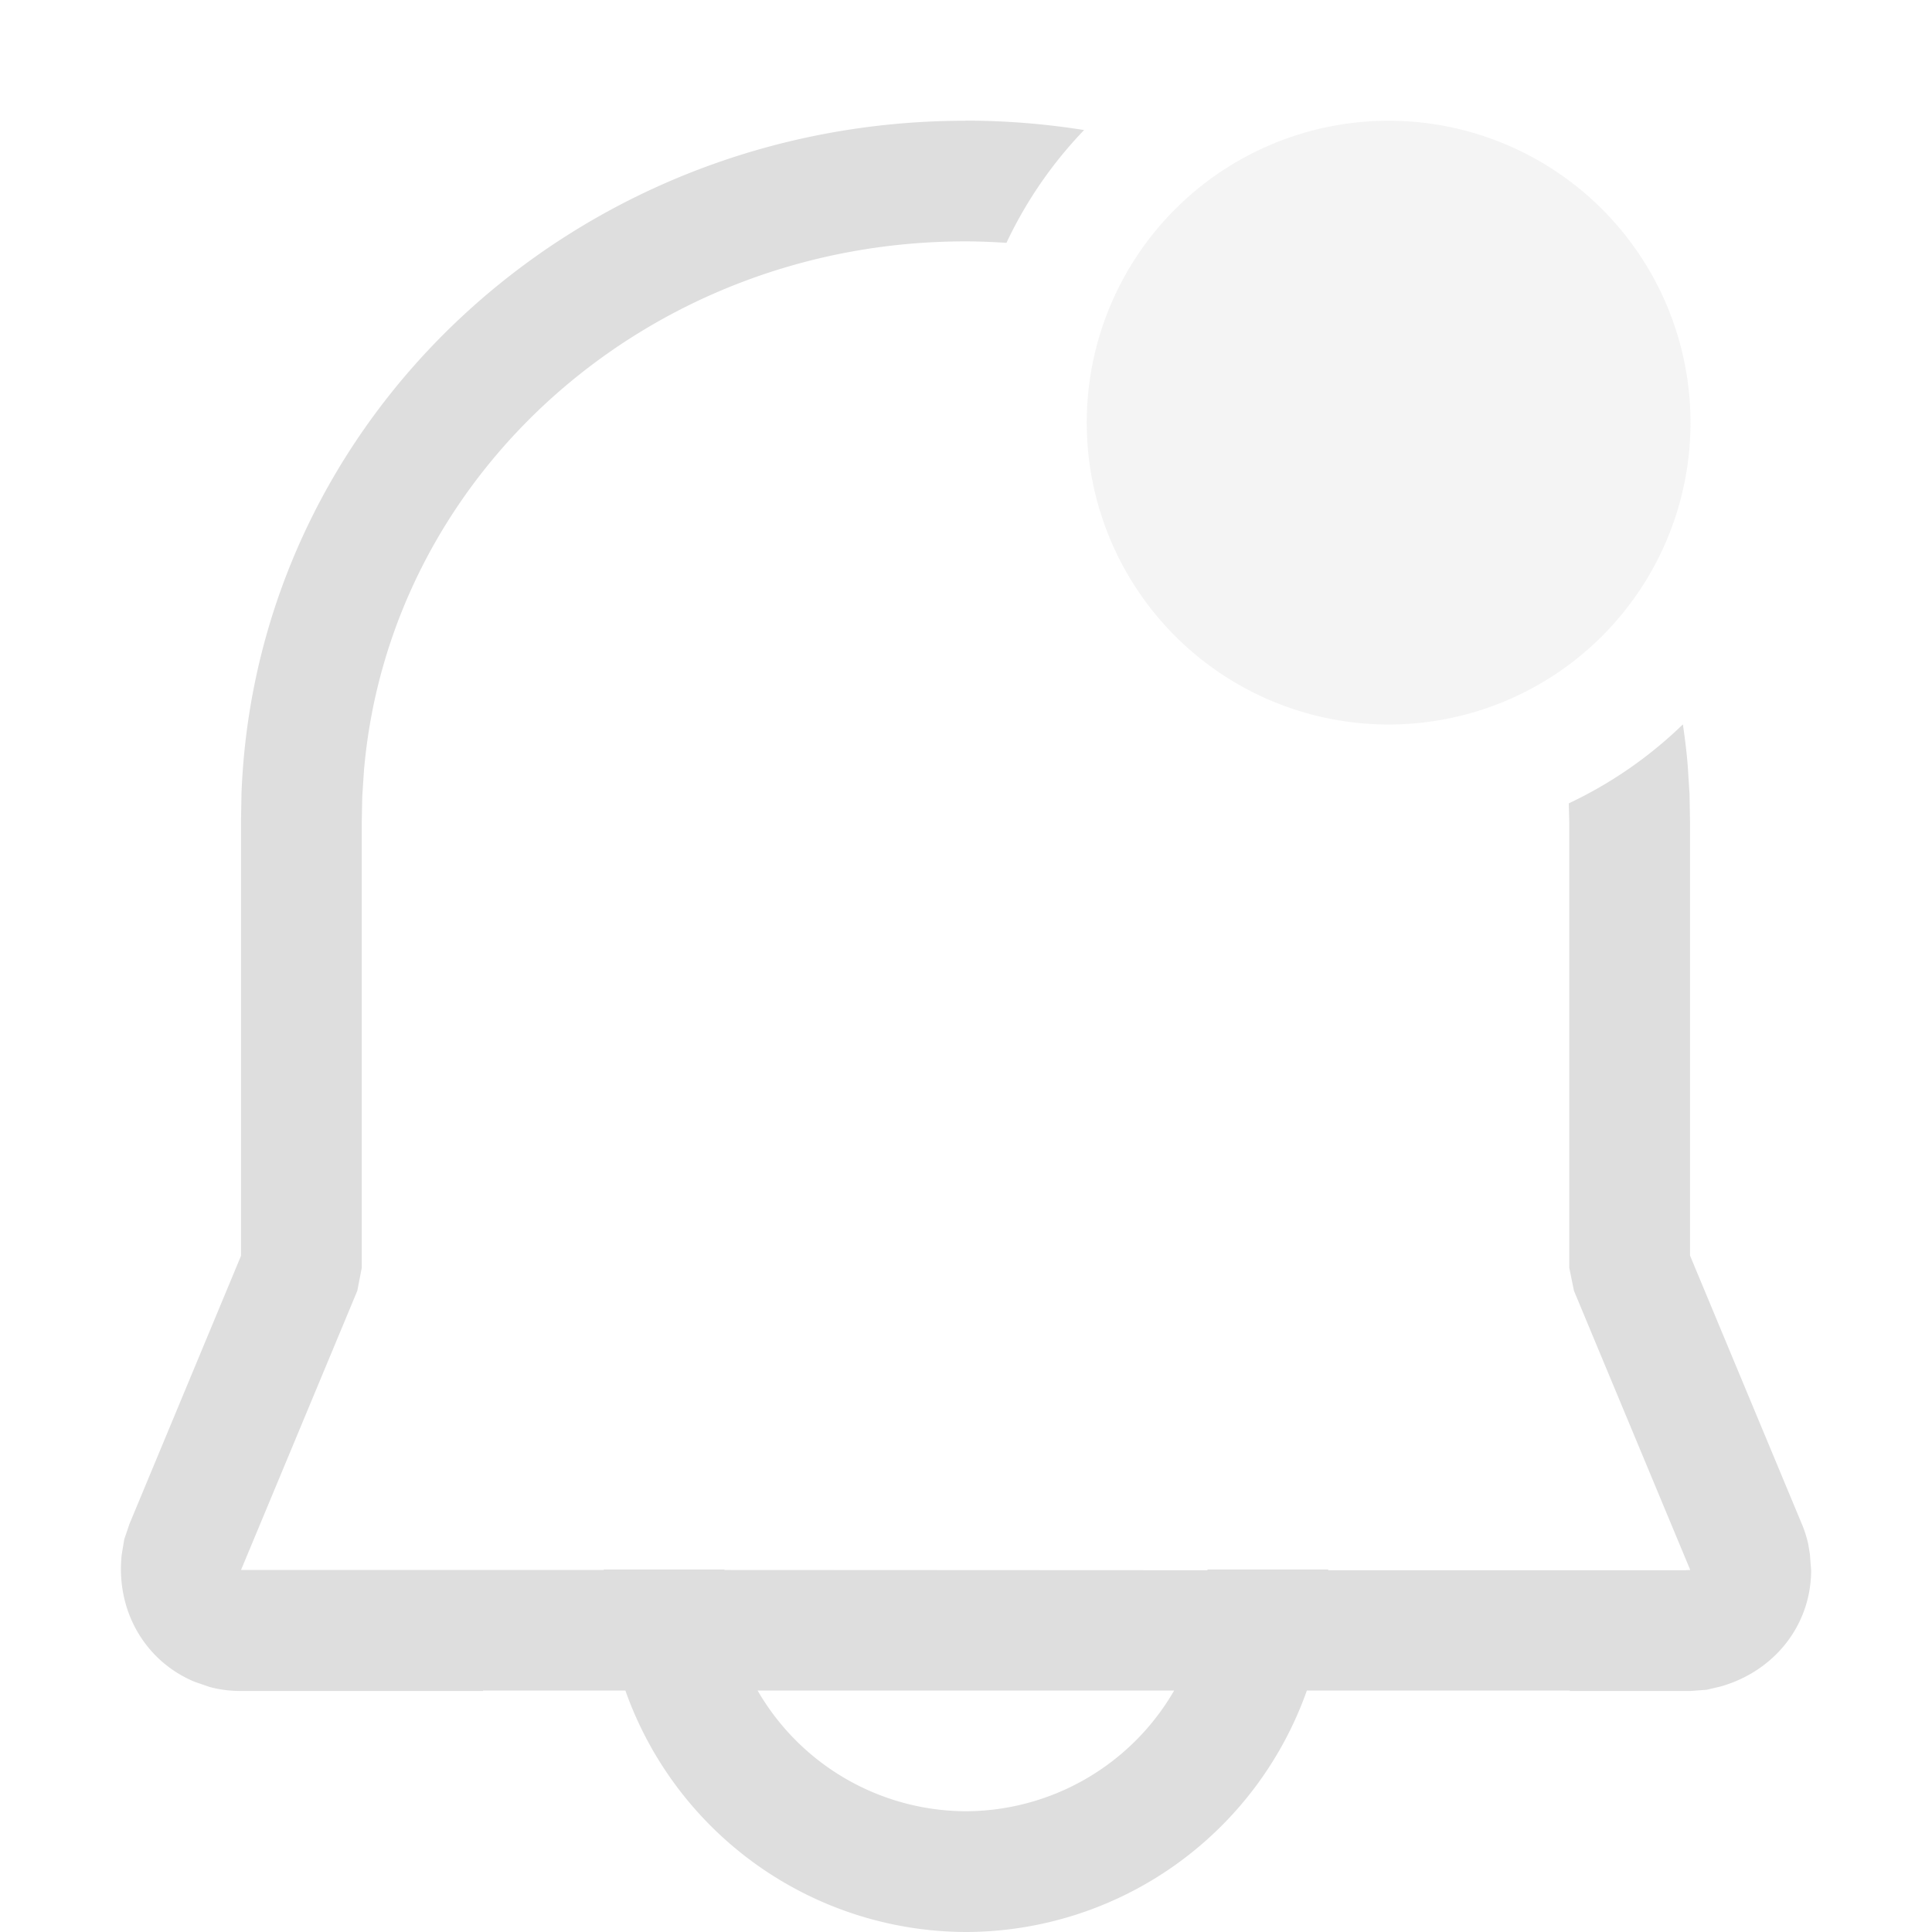 <svg width="16" height="16" version="1.1" xmlns="http://www.w3.org/2000/svg">
 <path d="m7.994 1c-3.227 0-5.872 2.451-5.994 5.568l-0.004 0.225v3.607l-0.924 2.221-0.043 0.127-0.021 0.127c-0.05 0.464 0.193 0.882 0.604 1.053l0.125 0.043c0.085 0.023 0.172 0.033 0.26 0.033h2.004v-0.004h1.178a3 3 0 0 0 2.822 2 3 3 0 0 0 2.822-2h2.178v0.004h0.998l0.135-0.01 0.115-0.027c0.453-0.129 0.75-0.515 0.75-0.963l-0.01-0.131-0.014-0.086c-0.013-0.057-0.03-0.112-0.053-0.166l-0.926-2.223v-3.596l-0.004-0.225-0.014-0.223c-0.009-0.12-0.024-0.238-0.041-0.355a3.5 3.5 0 0 1-0.945 0.654l0.004 0.158v3.688l0.039 0.191 0.963 2.312-0.045 2e-3h-2.953a3 3 0 0 0 0-2e-3 3 3 0 0 0 0-2e-3 3 3 0 0 0 0-2e-3h-1a2 2 0 0 1 0 2e-3 2 2 0 0 1 0 2e-3 2 2 0 0 1 0 2e-3l-4-2e-3a2 2 0 0 1 0-0.004h-1a3 3 0 0 0 0 0.004h-3.004l0.963-2.312 0.037-0.191v-3.697l0.004-0.205 0.014-0.213c0.21-2.461 2.358-4.385 4.981-4.385 0.114 0 0.228 0.005 0.34 0.012a3.5 3.5 0 0 1 0.643-0.934c-0.32-0.051-0.648-0.078-0.982-0.078zm-1.719 13h3.449a2 2 0 0 1-1.725 1 2 2 0 0 1-1.725-1z" fill="#dedede"/>
 <path d="m14 3.5a2.5 2.5 0 0 1-5 0 2.5 2.5 0 1 1 5 0z" fill="#dedede" opacity=".35"/>
</svg>
